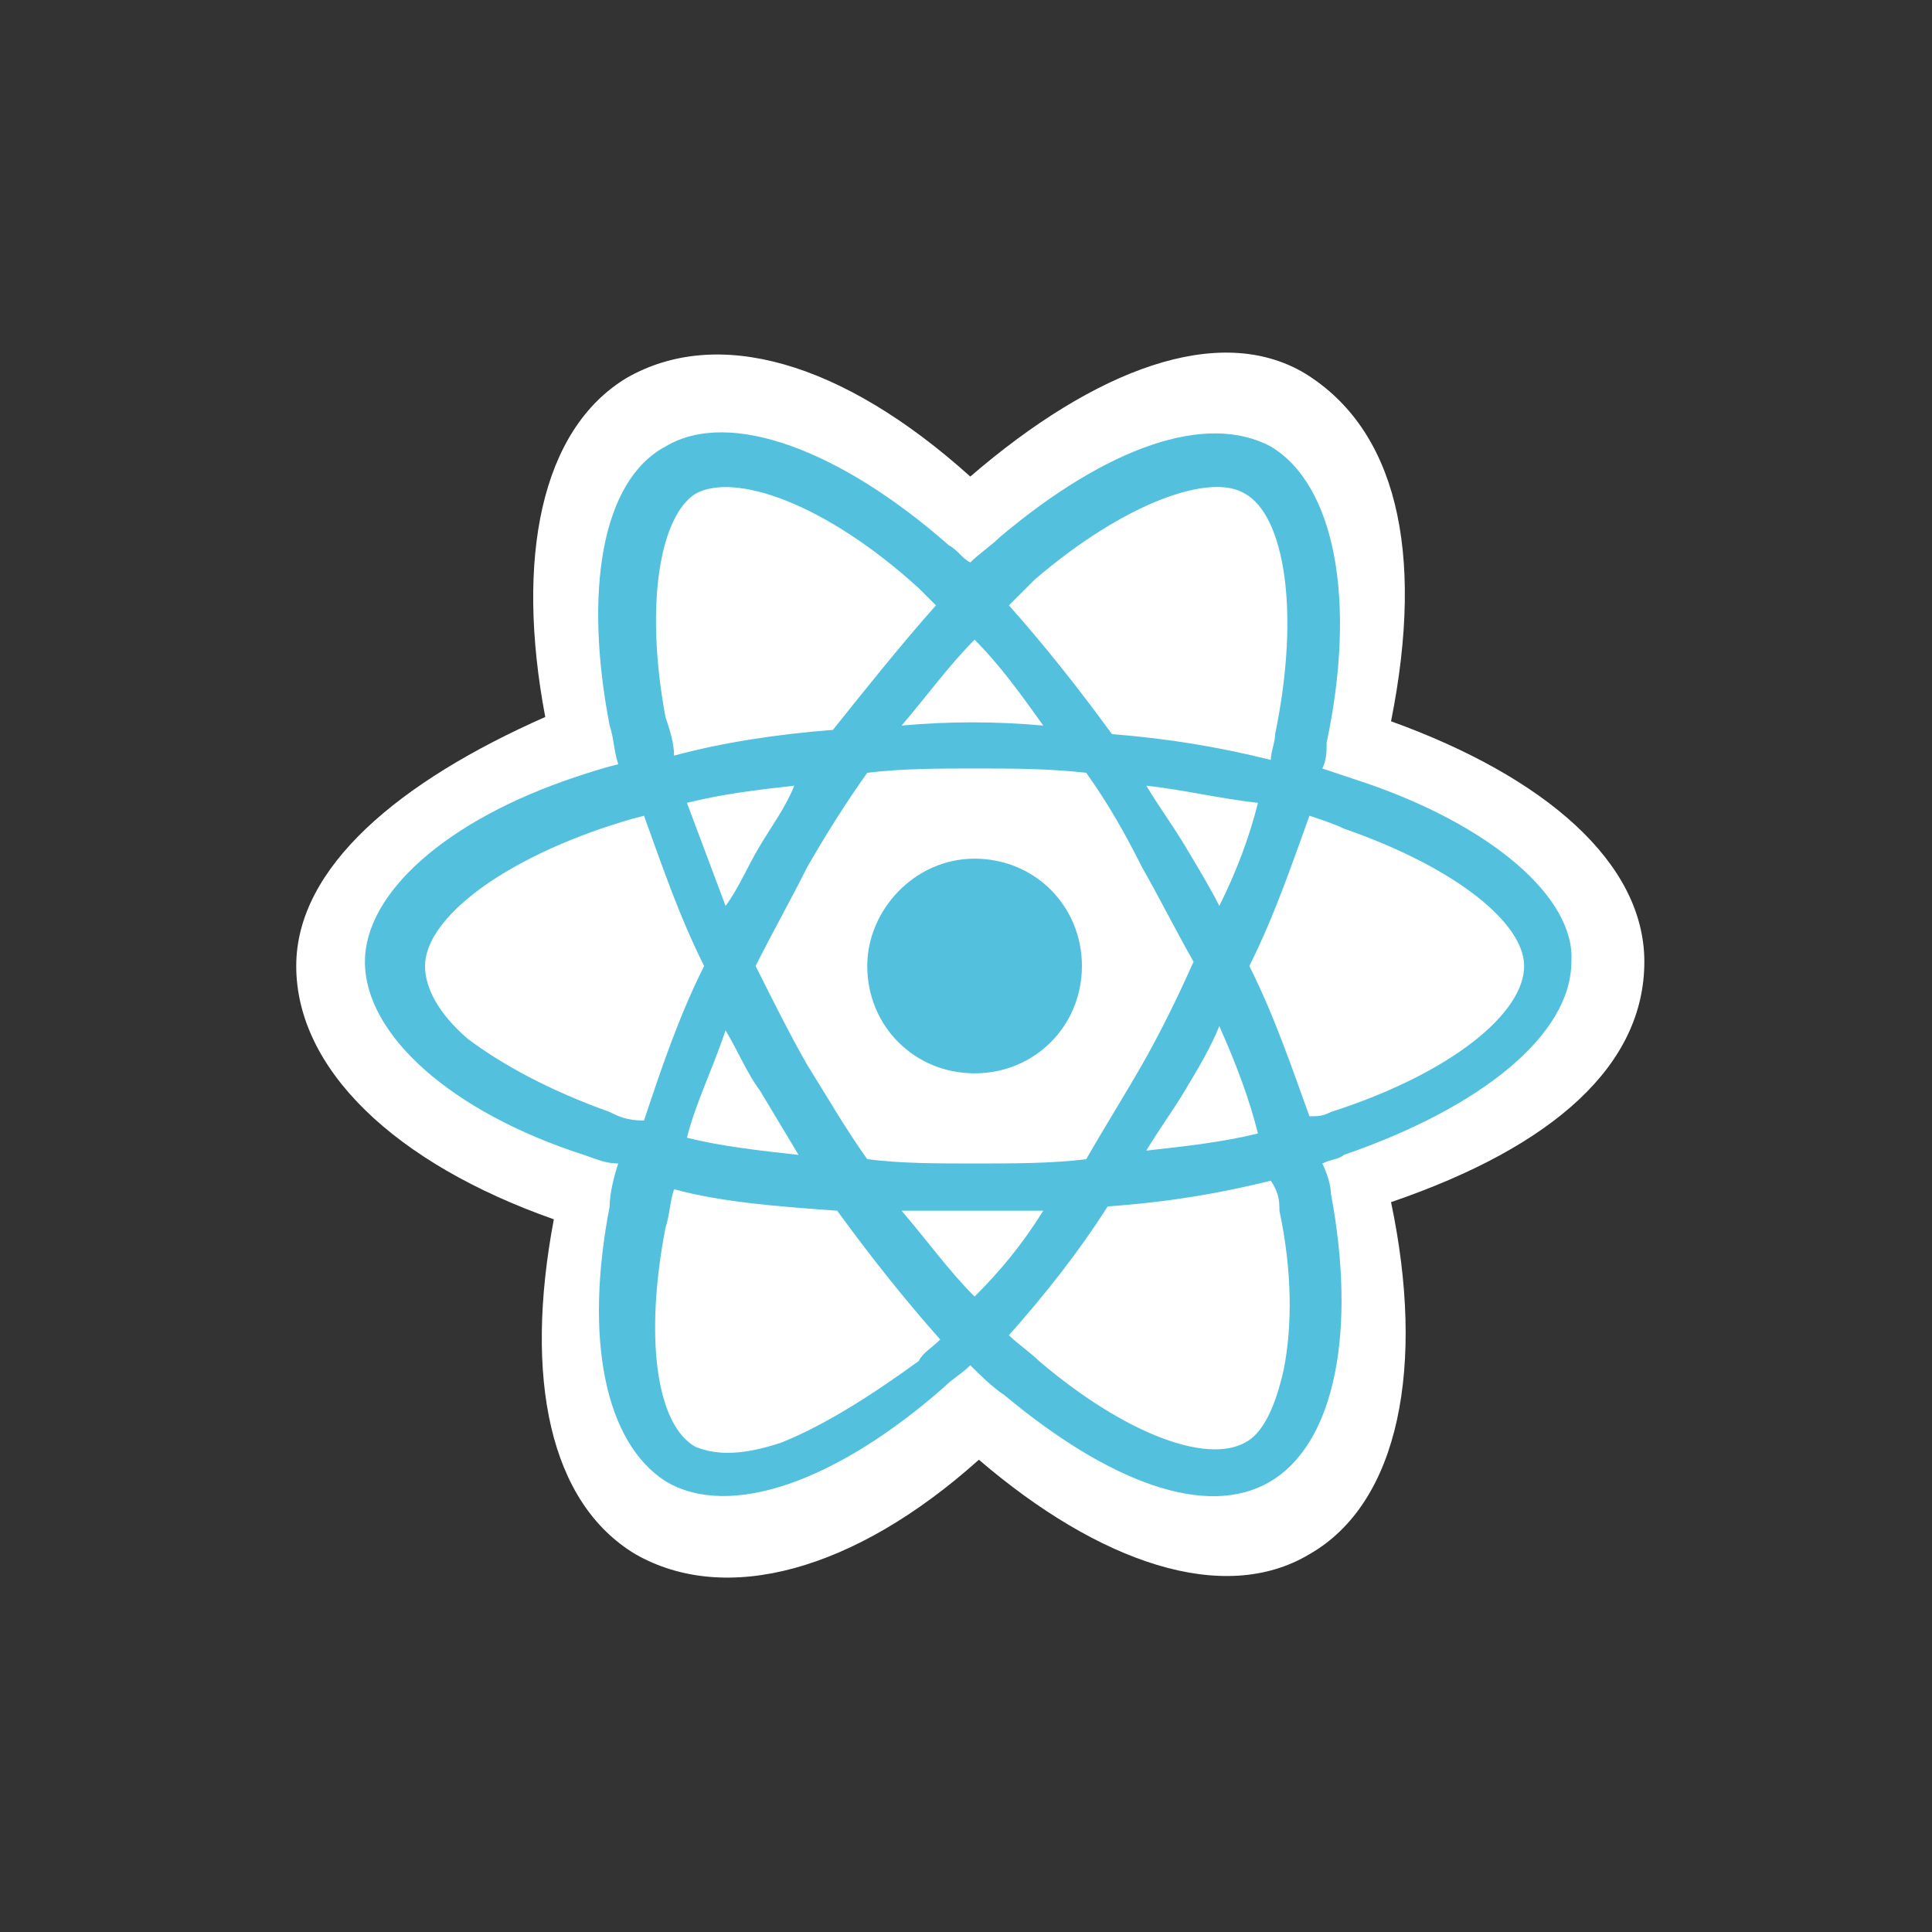 <?xml version="1.0" encoding="utf-8"?>
<!-- Generator: Adobe Illustrator 21.1.0, SVG Export Plug-In . SVG Version: 6.00 Build 0)  -->
<svg version="1.1" id="Layer_1" xmlns="http://www.w3.org/2000/svg" xmlns:xlink="http://www.w3.org/1999/xlink" x="0px" y="0px"
	 viewBox="0 0 45 45" style="enable-background:new 0 0 45 45;" xml:space="preserve">
<rect x="0" y="0" width="45" height="45" fill="#333333" stroke="none"/>
<style type="text/css">
	.st0{fill:#FFFFFF;}
	.st1{fill:#53C1DE;}
</style>
<g>
	<path class="st0" d="M6.9,22.5c0,2.4,2.3,4.6,6,5.9c-0.7,3.7-0.1,6.6,1.9,7.8c2.1,1.2,5.1,0.4,8-2.2c2.8,2.4,5.7,3.4,7.7,2.2
		c2.1-1.2,2.7-4.4,1.9-8.2c3.8-1.3,5.9-3.2,5.9-5.6c0-2.3-2.3-4.3-5.9-5.6c0.8-4,0.1-6.8-2-8.1c-2-1.2-4.9-0.1-7.8,2.4
		c-3-2.7-5.9-3.5-8-2.3c-2,1.2-2.6,4.2-1.9,7.9C9.3,18.2,6.9,20.2,6.9,22.5z"/>
	<path class="st1" d="M31.7,18.2c-0.3-0.1-0.6-0.2-0.9-0.3c0.1-0.2,0.1-0.4,0.1-0.6c0.7-3.3,0.2-6-1.3-6.9c-1.5-0.8-3.8,0-6.3,2.1
		c-0.2,0.2-0.5,0.4-0.7,0.6c-0.2-0.1-0.3-0.3-0.5-0.4c-2.5-2.2-5.1-3.2-6.6-2.3c-1.5,0.8-1.9,3.4-1.3,6.5c0.1,0.3,0.1,0.6,0.2,0.9
		c-0.4,0.1-0.7,0.2-1,0.3c-3,1-4.9,2.7-4.9,4.3c0,1.7,2,3.5,5.1,4.5c0.3,0.1,0.5,0.2,0.8,0.2c-0.1,0.3-0.2,0.7-0.2,1
		c-0.6,3.1-0.1,5.5,1.3,6.4c1.5,0.9,4,0,6.5-2.2c0.2-0.2,0.4-0.3,0.6-0.5c0.2,0.2,0.5,0.5,0.8,0.7c2.4,2,4.7,2.9,6.2,2
		c1.5-0.9,2-3.5,1.4-6.7c0-0.2-0.1-0.5-0.2-0.7c0.2-0.1,0.4-0.1,0.5-0.2c3.2-1.1,5.3-2.8,5.3-4.5C36.7,20.9,34.7,19.2,31.7,18.2
		L31.7,18.2z"/>
	<path class="st0" d="M31,25.9c-0.2,0.1-0.3,0.1-0.5,0.1c-0.4-1.1-0.8-2.3-1.4-3.5c0.6-1.2,1-2.4,1.4-3.5c0.3,0.1,0.6,0.2,0.8,0.3
		c2.6,0.9,4.2,2.2,4.2,3.2C35.5,23.6,33.8,25,31,25.9L31,25.9z M29.8,28.2c0.3,1.4,0.3,2.7,0.1,3.7c-0.2,0.9-0.5,1.5-0.9,1.7
		c-0.9,0.5-2.8-0.2-4.8-1.9c-0.2-0.2-0.5-0.4-0.7-0.6c0.8-0.9,1.6-1.9,2.3-3c1.4-0.1,2.6-0.3,3.8-0.6C29.8,27.8,29.8,28,29.8,28.2
		L29.8,28.2z M18.2,33.6c-0.9,0.3-1.5,0.3-2,0.1c-0.9-0.5-1.2-2.5-0.7-5.1c0.1-0.3,0.1-0.6,0.2-0.9c1.1,0.3,2.4,0.4,3.8,0.5
		c0.8,1.1,1.6,2.1,2.4,3c-0.2,0.2-0.4,0.3-0.5,0.5C20.3,32.5,19.2,33.2,18.2,33.6L18.2,33.6z M14.2,25.9c-1.4-0.5-2.5-1.1-3.3-1.7
		c-0.7-0.6-1-1.2-1-1.7c0-1,1.5-2.3,4.1-3.2c0.3-0.1,0.6-0.2,1-0.3c0.4,1.1,0.8,2.3,1.4,3.5c-0.6,1.2-1,2.4-1.4,3.6
		C14.6,26.1,14.4,26,14.2,25.9z M15.5,16.7C15,14,15.4,12,16.2,11.5c0.9-0.5,3,0.2,5.2,2.2c0.1,0.1,0.3,0.3,0.4,0.4
		c-0.8,0.9-1.6,1.9-2.4,2.9c-1.3,0.1-2.6,0.3-3.7,0.6C15.7,17.3,15.6,17,15.5,16.7L15.5,16.7z M27.6,19.7c-0.3-0.5-0.6-0.9-0.9-1.4
		c0.9,0.1,1.7,0.3,2.6,0.4c-0.2,0.8-0.5,1.6-0.9,2.4C28.2,20.7,27.9,20.2,27.6,19.7L27.6,19.7z M22.7,14.9c0.6,0.6,1.1,1.3,1.6,2
		c-1.1-0.1-2.2-0.1-3.3,0C21.6,16.2,22.1,15.5,22.7,14.9L22.7,14.9z M17.7,19.7c-0.3,0.5-0.5,1-0.8,1.4c-0.3-0.8-0.6-1.6-0.9-2.4
		c0.8-0.2,1.6-0.3,2.5-0.4C18.3,18.8,18,19.2,17.7,19.7z M18.6,26.9c-0.9-0.1-1.8-0.2-2.6-0.4c0.2-0.8,0.6-1.6,0.9-2.5
		c0.3,0.5,0.5,1,0.8,1.4C18,25.9,18.3,26.4,18.6,26.9z M22.7,30.2c-0.6-0.6-1.1-1.3-1.7-2c0.5,0,1.1,0,1.6,0c0.6,0,1.1,0,1.7,0
		C23.8,29,23.3,29.6,22.7,30.2z M28.4,23.9c0.4,0.9,0.7,1.7,0.9,2.5c-0.8,0.2-1.7,0.3-2.6,0.4c0.3-0.5,0.6-0.9,0.9-1.4
		C27.9,24.9,28.2,24.4,28.4,23.9L28.4,23.9z M26.6,24.8c-0.4,0.7-0.9,1.5-1.3,2.2c-0.8,0.1-1.7,0.1-2.6,0.1c-0.9,0-1.7,0-2.5-0.1
		c-0.5-0.7-0.9-1.4-1.4-2.2c-0.4-0.7-0.8-1.5-1.2-2.3c0.4-0.8,0.8-1.5,1.2-2.3v0c0.4-0.7,0.9-1.5,1.4-2.2c0.8-0.1,1.7-0.1,2.5-0.1
		c0.9,0,1.7,0,2.6,0.1c0.5,0.7,0.9,1.4,1.3,2.2c0.4,0.7,0.8,1.5,1.2,2.2C27.4,23.3,27,24.1,26.6,24.8L26.6,24.8z M29,11.5
		c0.9,0.5,1.3,2.7,0.7,5.6c0,0.2-0.1,0.4-0.1,0.6c-1.2-0.3-2.4-0.5-3.7-0.6c-0.8-1.1-1.6-2.1-2.4-3c0.2-0.2,0.4-0.4,0.6-0.6
		C26.2,11.7,28.2,11,29,11.5L29,11.5z"/>
	<path class="st1" d="M22.7,20c1.4,0,2.5,1.1,2.5,2.5c0,1.4-1.1,2.5-2.5,2.5c-1.4,0-2.5-1.1-2.5-2.5C20.2,21.2,21.3,20,22.7,20"/>
</g>
</svg>
